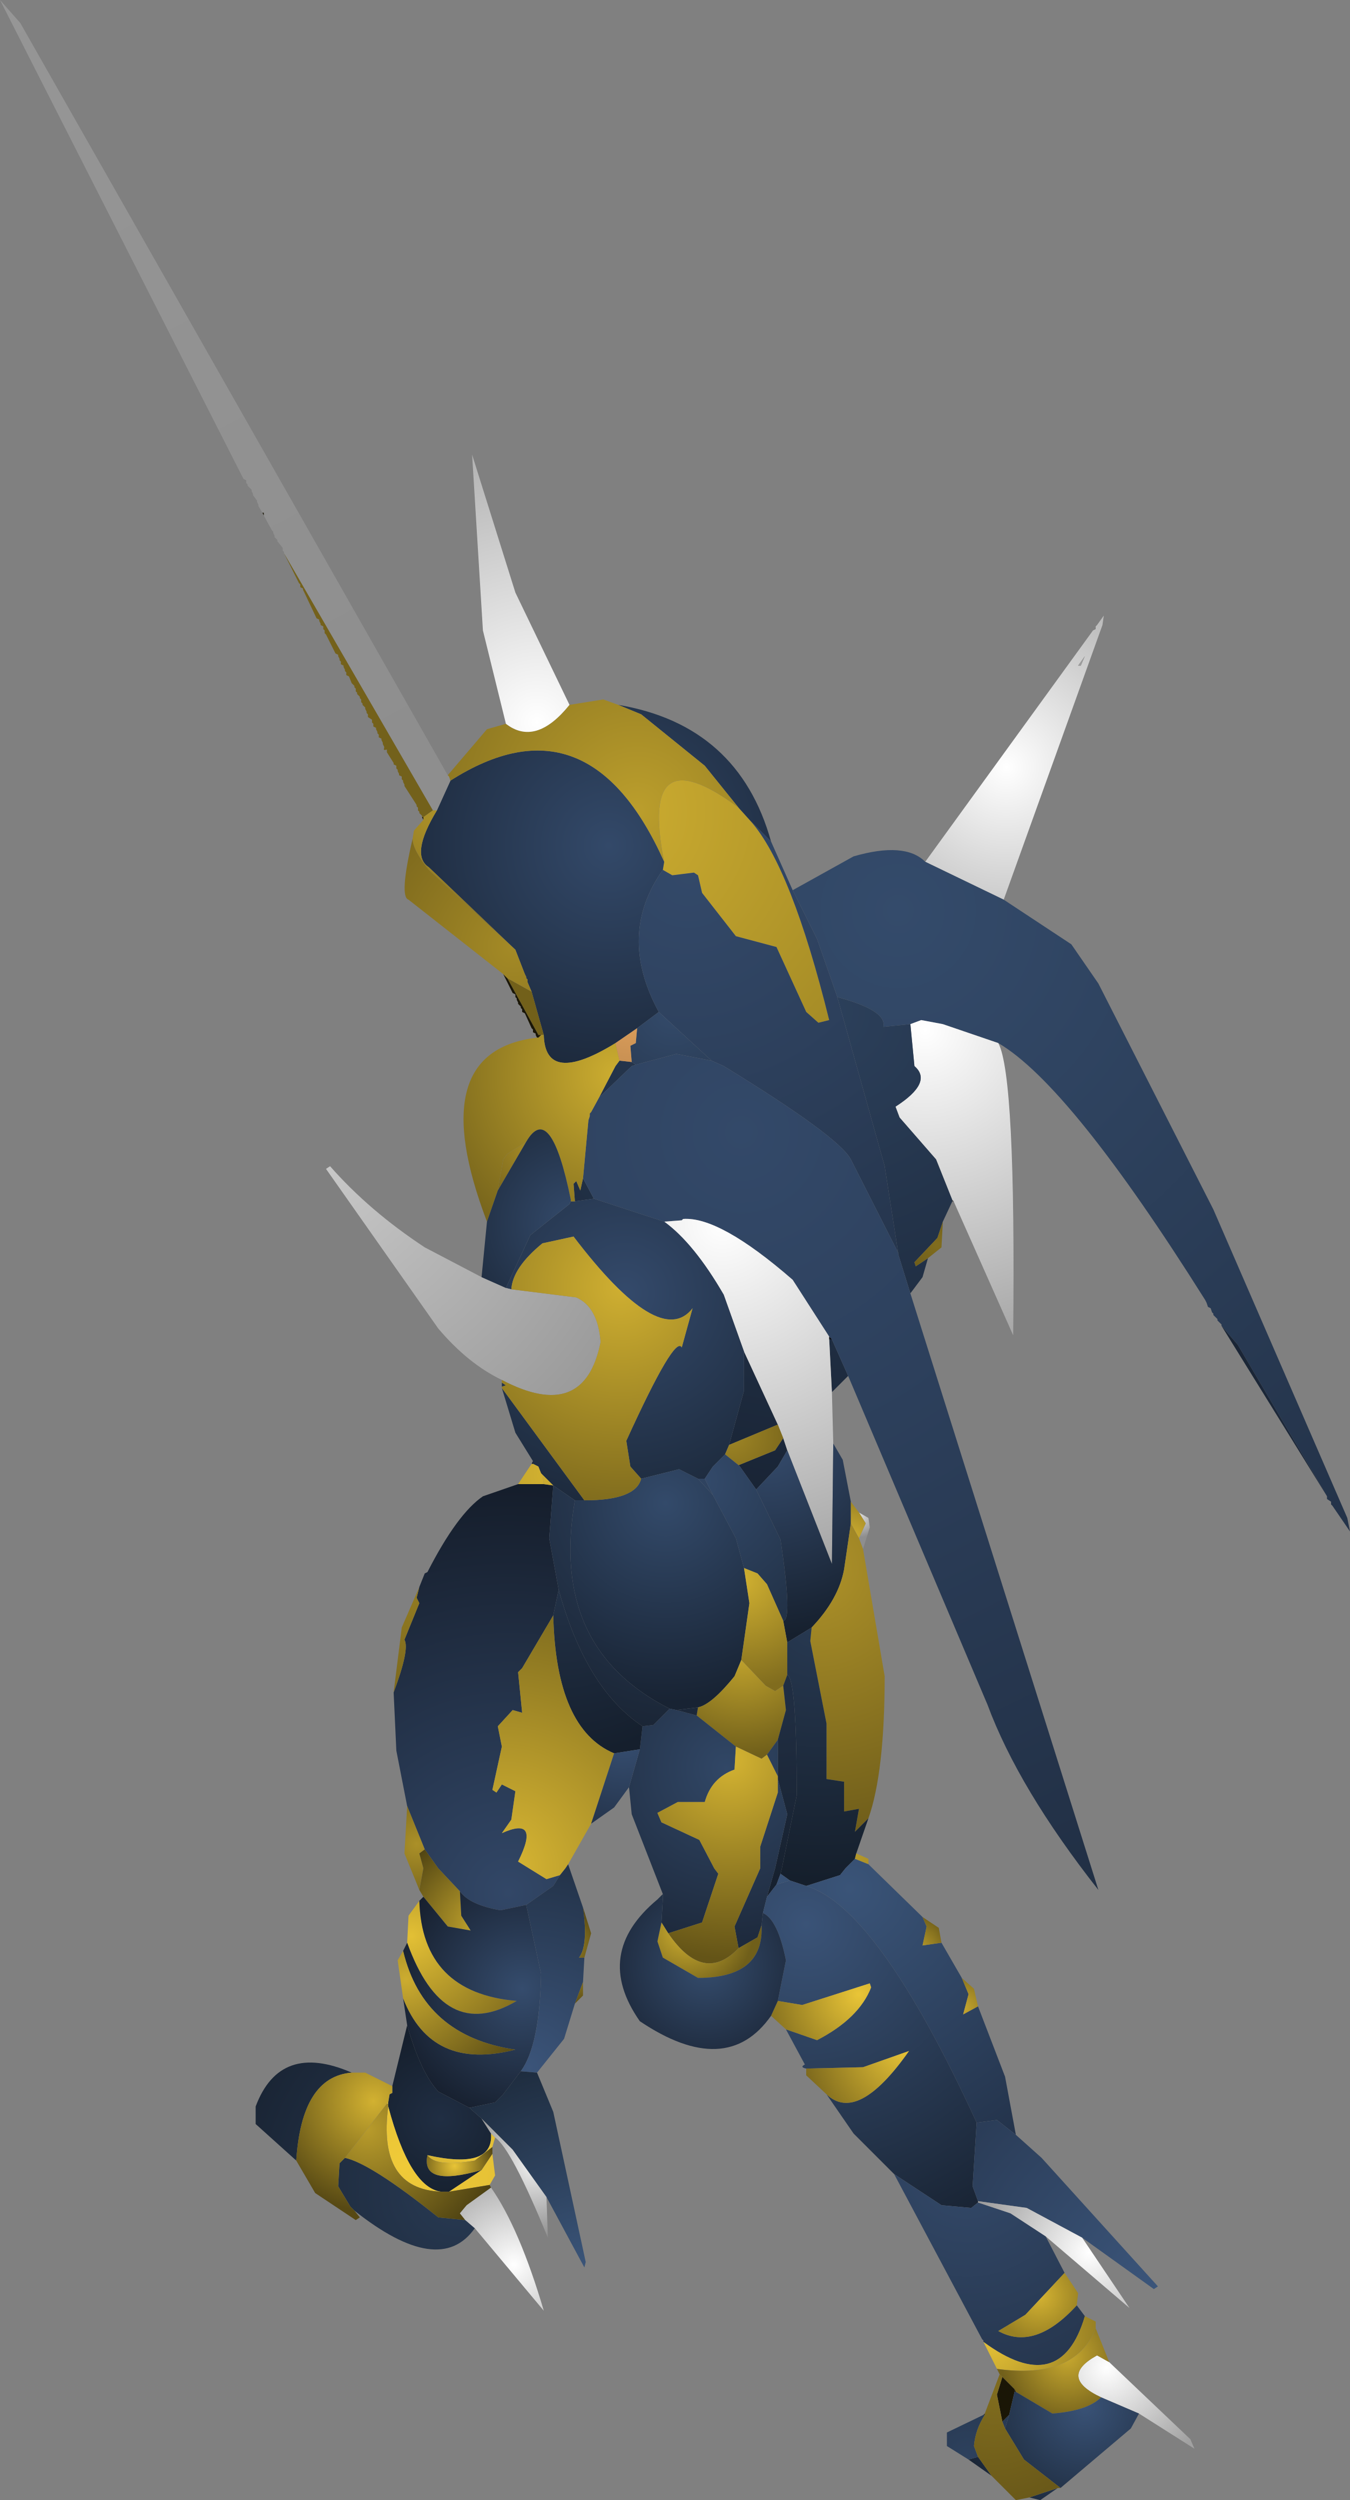 <?xml version="1.0" encoding="UTF-8" standalone="no"?>
<svg xmlns:ffdec="https://www.free-decompiler.com/flash" xmlns:xlink="http://www.w3.org/1999/xlink" ffdec:objectType="shape" height="92.4px" width="49.9px" xmlns="http://www.w3.org/2000/svg">
  <rect width="100%" height="100%" fill="#808080" stroke="none"/>
  <g transform="matrix(1.0, 0.0, 0.0, 1.0, 26.9, 80.35)">
    <path d="M0.4 -50.5 L0.85 -50.0 Q2.35 -48.3 3.75 -42.65 L3.35 -42.55 2.9 -42.95 1.8 -45.35 0.3 -45.75 -0.95 -47.35 -1.1 -48.0 -1.25 -48.1 -2.05 -48.0 -2.4 -48.2 -2.35 -48.5 Q-3.3 -53.25 0.4 -50.5" fill="url(#gradient0)" fill-rule="evenodd" stroke="none"/>
    <path d="M0.85 -50.0 L0.4 -50.5 -0.85 -52.05 -3.2 -53.95 -4.05 -54.3 Q0.4 -53.55 1.6 -49.25 L0.85 -50.0 M-2.35 -48.5 L-2.4 -48.2 Q-4.1 -45.8 -2.55 -42.95 L-3.35 -42.35 -4.15 -41.8 Q-6.75 -40.2 -6.8 -42.1 L-7.25 -43.7 -7.4 -44.05 -7.4 -44.15 -7.45 -44.2 -7.45 -44.25 -7.5 -44.35 -7.85 -45.25 -11.05 -48.3 Q-11.75 -48.75 -10.75 -50.4 L-10.25 -51.5 Q-5.15 -54.75 -2.35 -48.5" fill="url(#gradient1)" fill-rule="evenodd" stroke="none"/>
    <path d="M7.3 -48.5 L13.5 -57.05 13.6 -57.1 13.6 -57.2 13.65 -57.25 13.9 -57.6 13.85 -57.25 10.2 -47.1 7.3 -48.5 M12.95 -55.75 L13.05 -55.75 13.2 -56.1 12.95 -55.75" fill="url(#gradient2)" fill-rule="evenodd" stroke="none"/>
    <path d="M12.95 -55.75 L13.2 -56.1 13.05 -55.75 12.95 -55.75" fill="url(#gradient3)" fill-rule="evenodd" stroke="none"/>
    <path d="M7.3 -48.5 L10.2 -47.1 12.7 -45.45 13.7 -44.0 17.95 -35.65 22.9 -24.25 23.0 -23.75 22.35 -24.7 22.3 -24.75 22.3 -24.85 22.15 -24.95 22.15 -25.05 18.85 -30.65 18.25 -31.35 18.25 -31.4 18.1 -31.55 18.1 -31.6 17.95 -31.75 17.95 -31.8 17.9 -31.85 17.85 -32.0 17.75 -32.05 17.7 -32.2 17.65 -32.3 Q12.65 -40.25 10.0 -41.8 L7.95 -42.5 7.15 -42.65 6.75 -42.5 5.75 -42.4 Q5.9 -43.0 4.05 -43.5 L3.3 -45.65 2.4 -47.45 4.65 -48.7 Q6.55 -49.25 7.3 -48.5" fill="url(#gradient4)" fill-rule="evenodd" stroke="none"/>
    <path d="M-2.4 -48.2 L-2.05 -48.0 -1.25 -48.1 -1.1 -48.0 -0.95 -47.35 0.3 -45.75 1.8 -45.35 2.9 -42.95 3.35 -42.55 3.75 -42.65 Q2.35 -48.3 0.85 -50.0 L1.6 -49.25 2.4 -47.45 3.3 -45.65 4.05 -43.5 5.8 -37.25 6.3 -34.05 4.55 -37.5 Q4.1 -38.35 -0.15 -40.95 L-0.6 -41.15 -2.55 -42.95 Q-4.1 -45.8 -2.4 -48.2" fill="url(#gradient5)" fill-rule="evenodd" stroke="none"/>
    <path d="M10.0 -41.8 Q10.65 -40.6 10.55 -31.0 L8.35 -35.95 8.3 -36.0 7.7 -37.5 6.35 -39.05 6.2 -39.45 Q7.6 -40.35 6.9 -40.95 L6.75 -42.5 7.15 -42.65 7.95 -42.5 10.0 -41.8" fill="url(#gradient6)" fill-rule="evenodd" stroke="none"/>
    <path d="M8.3 -35.95 L7.95 -35.2 7.75 -34.6 6.9 -33.7 6.95 -33.55 7.4 -33.85 7.2 -33.15 6.75 -32.55 6.3 -34.0 6.3 -34.05 5.8 -37.25 4.05 -43.5 Q5.9 -43.0 5.75 -42.4 L6.75 -42.5 6.9 -40.95 Q7.6 -40.35 6.2 -39.45 L6.35 -39.05 7.7 -37.5 8.3 -36.0 8.3 -35.95 M4.45 -29.5 L3.85 -28.9 3.75 -30.85 3.85 -30.85 4.45 -29.5 M0.05 -26.95 L0.6 -28.95 0.6 -30.4 1.85 -27.7 0.05 -26.95 M-4.95 -36.05 L-5.65 -35.95 -5.7 -36.6 -5.6 -36.7 -5.45 -36.35 -5.35 -36.8 -4.95 -36.05 M-5.8 -35.95 L-5.85 -35.85 -5.8 -36.0 -5.8 -35.95 M2.05 -27.2 L2.2 -26.75 1.85 -26.15 1.05 -25.3 0.45 -26.15 0.4 -26.2 1.75 -26.75 2.05 -27.2 M-3.4 -41.0 L-3.55 -40.95 -4.75 -39.8 -4.15 -40.95 -4.0 -41.15 -3.55 -41.1 -3.4 -41.0" fill="url(#gradient7)" fill-rule="evenodd" stroke="none"/>
    <path d="M8.35 -35.95 L8.3 -35.95 8.3 -36.0 8.35 -35.95" fill="url(#gradient8)" fill-rule="evenodd" stroke="none"/>
    <path d="M7.95 -35.2 L7.9 -34.25 7.4 -33.85 6.95 -33.55 6.9 -33.7 7.75 -34.6 7.95 -35.2" fill="url(#gradient9)" fill-rule="evenodd" stroke="none"/>
    <path d="M6.75 -32.55 L13.7 -10.5 Q10.75 -14.25 9.6 -17.35 L4.45 -29.5 3.85 -30.85 3.75 -30.95 2.4 -33.05 Q-0.3 -35.4 -1.65 -35.3 L-1.7 -35.25 -2.35 -35.2 -4.95 -36.05 -5.35 -36.8 -5.15 -38.95 -5.1 -39.1 -5.1 -39.2 -5.05 -39.25 -4.75 -39.8 -3.55 -40.95 -3.4 -41.0 -1.9 -41.4 -0.6 -41.15 -0.15 -40.95 Q4.1 -38.35 4.55 -37.5 L6.3 -34.05 6.3 -34.0 6.75 -32.55" fill="url(#gradient10)" fill-rule="evenodd" stroke="none"/>
    <path d="M3.85 -28.9 L3.9 -27.0 3.85 -22.55 2.2 -26.75 2.05 -27.2 1.85 -27.7 0.6 -30.4 -0.15 -32.5 Q-1.25 -34.4 -2.35 -35.2 L-1.7 -35.25 -1.65 -35.3 Q-0.3 -35.4 2.4 -33.05 L3.75 -30.95 3.75 -30.85 3.85 -28.9" fill="url(#gradient11)" fill-rule="evenodd" stroke="none"/>
    <path d="M3.75 -30.95 L3.85 -30.85 3.75 -30.85 3.75 -30.95" fill="url(#gradient12)" fill-rule="evenodd" stroke="none"/>
    <path d="M-7.2 -26.35 L-7.85 -27.4 -8.35 -29.05 -5.3 -24.9 -5.65 -24.9 -6.45 -25.45 -6.85 -25.85 -6.9 -25.9 -7.0 -26.15 -7.2 -26.25 -7.2 -26.35 M-8.35 -29.1 L-8.35 -29.25 -8.2 -29.15 -8.35 -29.1 M0.6 -30.4 L0.6 -28.95 0.05 -26.95 -0.1 -26.6 -0.55 -26.15 -0.85 -25.7 -1.1 -25.7 -1.8 -26.05 -3.2 -25.7 -3.6 -26.15 -3.75 -27.1 Q-1.95 -31.05 -1.7 -30.55 L-1.3 -32.0 Q-2.5 -30.45 -5.7 -34.65 L-6.85 -34.4 Q-7.95 -33.5 -8.0 -32.7 L-8.2 -32.75 -7.3 -34.7 -5.85 -35.85 -5.8 -35.95 -5.65 -35.95 -4.95 -36.05 -2.35 -35.2 Q-1.25 -34.4 -0.15 -32.5 L0.6 -30.4" fill="url(#gradient13)" fill-rule="evenodd" stroke="none"/>
    <path d="M-0.1 -26.6 L0.05 -26.95 1.85 -27.7 2.05 -27.2 1.75 -26.75 0.4 -26.2 -0.1 -26.6" fill="url(#gradient14)" fill-rule="evenodd" stroke="none"/>
    <path d="M-0.85 -25.7 L-0.55 -26.15 -0.1 -26.6 0.4 -26.2 0.45 -26.15 1.05 -25.3 1.95 -23.45 Q2.4 -20.45 2.05 -20.45 L1.45 -21.8 1.1 -22.2 0.6 -22.4 0.3 -23.5 -0.55 -25.1 -0.85 -25.7" fill="url(#gradient15)" fill-rule="evenodd" stroke="none"/>
    <path d="M3.9 -27.0 L4.25 -26.4 4.55 -24.85 4.55 -24.05 4.3 -22.35 Q4.1 -21.25 3.1 -20.2 L2.2 -19.65 2.05 -20.45 Q2.4 -20.45 1.95 -23.45 L1.05 -25.3 1.85 -26.15 2.2 -26.75 3.85 -22.55 3.9 -27.0" fill="url(#gradient16)" fill-rule="evenodd" stroke="none"/>
    <path d="M22.15 -25.05 L18.25 -31.35 18.85 -30.65 22.15 -25.05" fill="url(#gradient17)" fill-rule="evenodd" stroke="none"/>
    <path d="M4.85 -24.45 L5.2 -24.25 5.25 -23.9 5.0 -23.1 4.85 -23.5 5.1 -24.05 4.85 -24.45" fill="url(#gradient18)" fill-rule="evenodd" stroke="none"/>
    <path d="M4.55 -24.85 L4.85 -24.45 5.1 -24.05 4.85 -23.5 4.55 -24.05 4.55 -24.85" fill="url(#gradient19)" fill-rule="evenodd" stroke="none"/>
    <path d="M5.0 -23.1 L5.8 -18.4 Q5.8 -14.85 5.2 -13.15 L4.7 -12.65 4.85 -13.5 4.3 -13.4 4.3 -14.5 3.65 -14.6 3.65 -16.65 3.05 -19.7 3.1 -20.2 Q4.1 -21.25 4.3 -22.35 L4.55 -24.05 4.85 -23.5 5.0 -23.1" fill="url(#gradient20)" fill-rule="evenodd" stroke="none"/>
    <path d="M-3.2 -25.7 L-1.8 -26.05 -1.1 -25.7 -0.55 -25.1 0.3 -23.5 0.6 -22.4 0.8 -21.1 0.5 -19.0 0.25 -18.4 Q-0.6 -17.35 -1.1 -17.25 L-1.9 -17.15 -2.15 -17.2 Q-6.6 -19.45 -5.65 -24.9 L-5.3 -24.9 Q-3.4 -24.9 -3.2 -25.7" fill="url(#gradient21)" fill-rule="evenodd" stroke="none"/>
    <path d="M2.05 -20.45 L2.2 -19.65 2.2 -18.45 2.05 -18.05 1.75 -17.85 1.4 -18.05 0.5 -19.0 0.8 -21.1 0.6 -22.4 1.1 -22.2 1.45 -21.8 2.05 -20.45" fill="url(#gradient22)" fill-rule="evenodd" stroke="none"/>
    <path d="M5.2 -13.15 L4.75 -11.85 4.7 -11.65 4.35 -11.3 4.15 -11.05 2.9 -10.65 2.3 -10.85 1.95 -11.1 2.0 -11.3 2.55 -14.0 Q2.55 -18.3 2.2 -18.45 L2.2 -19.65 3.1 -20.2 3.05 -19.7 3.65 -16.65 3.65 -14.6 4.3 -14.5 4.3 -13.4 4.85 -13.5 4.7 -12.65 5.2 -13.15" fill="url(#gradient23)" fill-rule="evenodd" stroke="none"/>
    <path d="M0.5 -19.0 L1.4 -18.05 1.75 -17.85 2.05 -18.05 2.15 -17.15 1.85 -16.05 1.45 -15.5 1.25 -15.35 0.3 -15.8 -1.15 -16.95 -1.1 -17.25 Q-0.6 -17.35 0.25 -18.4 L0.5 -19.0" fill="url(#gradient24)" fill-rule="evenodd" stroke="none"/>
    <path d="M2.05 -18.05 L2.2 -18.45 Q2.55 -18.3 2.55 -14.0 L2.0 -11.3 1.95 -11.1 1.8 -10.7 1.45 -10.25 1.75 -11.3 2.2 -13.3 1.85 -14.6 1.85 -14.7 1.85 -16.05 2.15 -17.15 2.05 -18.05" fill="url(#gradient25)" fill-rule="evenodd" stroke="none"/>
    <path d="M-2.4 -10.35 L-3.55 -13.3 -3.65 -14.3 -3.25 -15.7 -3.15 -16.55 -2.75 -16.6 -2.15 -17.2 -1.9 -17.15 -1.15 -16.95 0.3 -15.8 0.25 -14.95 Q-0.6 -14.65 -0.85 -13.75 L-1.85 -13.75 -2.6 -13.35 -2.45 -13.0 -1.05 -12.35 -0.5 -11.3 -0.35 -11.1 -0.95 -9.3 -2.2 -8.9 -2.45 -9.3 -2.4 -10.15 -2.4 -10.35 M1.85 -16.05 L1.85 -14.7 1.45 -15.5 1.85 -16.05 M1.85 -14.6 L2.2 -13.3 1.75 -11.3 1.45 -10.25 1.3 -9.65 1.25 -9.2 1.1 -8.75 0.4 -8.35 0.25 -9.15 1.2 -11.3 1.2 -12.1 1.85 -14.1 1.85 -14.6" fill="url(#gradient26)" fill-rule="evenodd" stroke="none"/>
    <path d="M1.85 -14.7 L1.85 -14.6 1.85 -14.1 1.2 -12.1 1.2 -11.3 0.25 -9.15 0.4 -8.35 Q-0.9 -7.0 -2.2 -8.9 L-0.95 -9.3 -0.35 -11.1 -0.5 -11.3 -1.05 -12.35 -2.45 -13.0 -2.6 -13.35 -1.85 -13.75 -0.85 -13.75 Q-0.6 -14.65 0.25 -14.95 L0.3 -15.8 1.25 -15.35 1.45 -15.5 1.85 -14.7" fill="url(#gradient27)" fill-rule="evenodd" stroke="none"/>
    <path d="M4.75 -11.85 L5.2 -11.65 5.2 -11.45 4.7 -11.65 4.75 -11.85" fill="url(#gradient28)" fill-rule="evenodd" stroke="none"/>
    <path d="M5.2 -11.45 L7.2 -9.5 7.35 -9.15 7.2 -8.45 7.9 -8.55 8.65 -7.25 8.9 -6.65 8.7 -5.9 9.25 -6.2 10.25 -3.6 10.65 -1.45 9.95 -2.0 9.2 -1.9 Q5.55 -9.85 2.9 -10.65 L4.15 -11.05 4.35 -11.3 4.7 -11.65 5.2 -11.45" fill="url(#gradient29)" fill-rule="evenodd" stroke="none"/>
    <path d="M6.15 0.0 L4.65 -1.5 3.65 -2.95 Q4.8 -1.85 6.7 -4.55 L5.0 -3.95 2.9 -3.9 Q2.65 -3.95 2.85 -4.05 L2.15 -5.35 3.3 -4.95 Q4.85 -5.75 5.3 -6.9 L5.25 -7.05 2.75 -6.25 1.85 -6.4 2.15 -7.9 Q1.85 -9.4 1.3 -9.65 L1.45 -10.25 1.8 -10.7 2.3 -10.85 2.9 -10.65 Q5.55 -9.85 9.2 -1.9 L9.05 0.45 9.25 1.0 9.25 1.05 9.0 1.25 7.9 1.15 6.15 0.0" fill="url(#gradient30)" fill-rule="evenodd" stroke="none"/>
    <path d="M2.15 -5.35 L1.6 -5.85 1.85 -6.4 2.75 -6.25 5.25 -7.05 5.3 -6.9 Q4.85 -5.75 3.3 -4.95 L2.15 -5.35" fill="url(#gradient31)" fill-rule="evenodd" stroke="none"/>
    <path d="M7.2 -9.5 L7.8 -9.1 7.9 -8.55 7.2 -8.45 7.35 -9.15 7.2 -9.5" fill="url(#gradient32)" fill-rule="evenodd" stroke="none"/>
    <path d="M8.65 -7.25 L9.1 -6.85 9.25 -6.2 8.7 -5.9 8.9 -6.65 8.65 -7.25" fill="url(#gradient33)" fill-rule="evenodd" stroke="none"/>
    <path d="M1.8 -10.7 L1.95 -11.1 2.3 -10.85 1.8 -10.7" fill="url(#gradient34)" fill-rule="evenodd" stroke="none"/>
    <path d="M0.4 -8.35 L1.1 -8.75 1.25 -9.2 Q1.35 -7.25 -1.1 -7.25 L-2.4 -8.0 -2.6 -8.6 -2.45 -9.3 -2.2 -8.9 Q-0.9 -7.0 0.4 -8.35" fill="url(#gradient35)" fill-rule="evenodd" stroke="none"/>
    <path d="M1.6 -5.85 Q-0.05 -3.5 -3.25 -5.65 -5.0 -8.15 -2.6 -10.15 L-2.4 -10.15 -2.45 -9.3 -2.6 -8.6 -2.4 -8.0 -1.1 -7.25 Q1.35 -7.25 1.25 -9.2 L1.3 -9.65 Q1.85 -9.4 2.15 -7.9 L1.85 -6.4 1.6 -5.85" fill="url(#gradient36)" fill-rule="evenodd" stroke="none"/>
    <path d="M3.65 -2.95 L2.9 -3.65 2.9 -3.9 5.0 -3.95 6.7 -4.55 Q4.8 -1.85 3.65 -2.95" fill="url(#gradient37)" fill-rule="evenodd" stroke="none"/>
    <path d="M10.65 -1.45 L11.6 -0.6 15.9 4.15 15.75 4.25 13.1 2.35 11.05 1.25 9.25 1.0 9.05 0.45 9.2 -1.9 9.95 -2.0 10.65 -1.45" fill="url(#gradient38)" fill-rule="evenodd" stroke="none"/>
    <path d="M-16.4 -59.9 L-16.4 -59.95 -16.45 -60.0 -16.45 -60.1 -16.65 -60.35 -16.65 -60.4 -16.75 -60.5 -16.75 -60.55 -16.8 -60.65 -16.8 -60.7 -16.85 -60.75 -17.15 -61.3 -17.15 -61.4 -17.2 -61.4 -17.35 -61.65 -17.35 -61.7 -17.4 -61.8 -17.4 -61.85 -17.55 -62.05 -17.55 -62.1 -17.6 -62.2 -17.6 -62.25 -17.75 -62.4 -17.75 -62.45 -17.8 -62.5 -17.8 -62.6 -17.9 -62.65 -26.9 -80.35 -26.15 -79.5 -10.35 -51.7 -10.3 -51.65 -10.25 -51.5 -10.75 -50.4 -10.9 -50.4 -16.4 -59.9" fill="url(#gradient39)" fill-rule="evenodd" stroke="none"/>
    <path d="M-11.3 -50.15 L-11.3 -50.2 -11.4 -50.3 -11.4 -50.35 -11.45 -50.4 -11.45 -50.5 -11.5 -50.55 -11.5 -50.6 -11.95 -51.3 -11.95 -51.35 -12.0 -51.45 -12.0 -51.5 -12.05 -51.55 -12.05 -51.65 -12.15 -51.7 -12.15 -51.75 -12.2 -51.85 -12.2 -51.9 -12.25 -51.95 -12.25 -52.05 -12.35 -52.1 -12.35 -52.15 -12.6 -52.55 -12.6 -52.65 Q-12.75 -52.6 -12.7 -52.7 L-12.7 -52.75 -12.75 -52.85 -12.75 -52.9 -12.8 -53.0 -12.8 -53.05 -12.9 -53.1 -12.9 -53.2 -12.95 -53.25 -12.95 -53.3 -13.0 -53.4 -13.0 -53.45 -13.1 -53.5 -13.1 -53.6 -13.15 -53.65 -13.15 -53.75 -13.3 -53.85 -13.3 -53.95 -13.35 -54.0 -13.35 -54.05 -13.4 -54.15 -13.4 -54.2 -13.5 -54.3 -13.5 -54.35 -13.55 -54.4 -13.55 -54.5 -13.6 -54.55 -13.6 -54.6 -13.7 -54.7 -13.7 -54.75 -13.75 -54.8 -13.75 -54.9 -13.8 -54.95 -13.8 -55.0 -13.9 -55.1 -14.0 -55.35 -14.1 -55.4 -14.1 -55.5 -14.15 -55.55 -14.15 -55.6 -14.2 -55.7 -14.2 -55.75 -14.3 -55.8 -14.3 -55.9 -14.35 -55.95 -14.35 -56.0 -14.4 -56.1 -14.4 -56.15 -14.5 -56.2 -14.85 -56.9 -14.9 -56.95 -14.9 -57.05 -14.95 -57.1 -14.95 -57.2 -15.05 -57.25 -15.05 -57.3 -15.1 -57.4 -15.1 -57.45 -15.2 -57.5 -15.65 -58.45 -15.7 -58.55 -15.7 -58.6 -15.8 -58.65 -15.8 -58.75 -15.85 -58.8 -16.4 -59.9 -10.9 -50.4 -11.25 -50.15 -11.3 -50.15 M-7.25 -43.7 L-6.8 -42.1 -6.9 -42.1 -7.0 -42.1 -8.15 -44.2 -7.25 -43.7" fill="url(#gradient40)" fill-rule="evenodd" stroke="none"/>
    <path d="M-7.05 -42.0 L-7.1 -42.1 -7.1 -42.15 -7.2 -42.2 -7.2 -42.3 -7.25 -42.35 -7.5 -42.9 -7.6 -42.95 -7.6 -43.05 -7.65 -43.1 -7.65 -43.15 -7.75 -43.25 -7.75 -43.3 -7.8 -43.4 -7.8 -43.45 -7.85 -43.5 -7.85 -43.6 -7.95 -43.65 -8.3 -44.35 -8.15 -44.2 -7.0 -42.1 -7.0 -42.0 -7.05 -42.0 M-11.25 -50.05 L-11.3 -50.15 -11.25 -50.15 -11.25 -50.05 M-17.15 -61.3 L-17.2 -61.4 -17.15 -61.4 -17.15 -61.3" fill="url(#gradient41)" fill-rule="evenodd" stroke="none"/>
    <path d="M0.4 -50.5 Q-3.3 -53.25 -2.35 -48.5 -5.15 -54.75 -10.25 -51.5 L-10.3 -51.65 -10.35 -51.7 -8.9 -53.4 -8.2 -53.6 Q-7.1 -52.75 -5.85 -54.3 L-4.6 -54.5 -4.05 -54.3 -3.2 -53.95 -0.85 -52.05 0.4 -50.5" fill="url(#gradient42)" fill-rule="evenodd" stroke="none"/>
    <path d="M-11.65 -49.35 L-11.6 -49.65 -11.25 -50.05 -11.25 -50.15 -10.9 -50.4 -10.75 -50.4 Q-11.75 -48.75 -11.05 -48.3 L-7.85 -45.25 -11.05 -48.2 Q-11.65 -48.95 -11.65 -49.35" fill="url(#gradient43)" fill-rule="evenodd" stroke="none"/>
    <path d="M-8.2 -53.6 L-9.05 -57.05 -9.45 -63.55 -7.85 -58.45 -5.85 -54.3 Q-7.1 -52.75 -8.2 -53.6" fill="url(#gradient44)" fill-rule="evenodd" stroke="none"/>
    <path d="M-8.3 -44.35 L-11.8 -47.1 Q-12.15 -47.2 -11.65 -49.35 -11.65 -48.95 -11.05 -48.2 L-7.85 -45.25 -7.5 -44.35 -7.45 -44.25 -7.45 -44.2 -7.4 -44.15 -7.4 -44.05 -7.25 -43.7 -8.15 -44.2 -8.3 -44.35" fill="url(#gradient45)" fill-rule="evenodd" stroke="none"/>
    <path d="M-8.9 -35.2 Q-11.3 -41.5 -7.05 -42.0 L-7.0 -42.0 -6.9 -42.1 -6.8 -42.1 Q-6.75 -40.2 -4.15 -41.8 L-4.0 -41.15 -4.15 -40.95 -4.75 -39.8 -5.05 -39.25 -5.1 -39.2 -5.1 -39.1 -5.15 -38.95 -5.35 -36.8 -5.45 -36.35 -5.6 -36.7 -5.7 -36.6 -5.65 -35.95 -5.8 -35.95 -5.8 -36.0 Q-6.55 -39.7 -7.45 -38.15 L-8.15 -37.7 -8.3 -37.5 -8.5 -36.35 -8.9 -35.2" fill="url(#gradient46)" fill-rule="evenodd" stroke="none"/>
    <path d="M-7.0 -42.0 L-7.0 -42.1 -6.9 -42.1 -7.0 -42.0" fill="url(#gradient47)" fill-rule="evenodd" stroke="none"/>
    <path d="M-8.5 -36.35 L-8.3 -37.5 -8.15 -37.7 -7.45 -38.15 -8.5 -36.35" fill="url(#gradient48)" fill-rule="evenodd" stroke="none"/>
    <path d="M-0.6 -41.15 L-1.9 -41.4 -3.4 -41.0 -3.55 -41.1 -3.6 -41.7 -3.4 -41.8 -3.35 -42.35 -2.55 -42.95 -0.6 -41.15" fill="url(#gradient49)" fill-rule="evenodd" stroke="none"/>
    <path d="M-4.15 -41.8 L-3.35 -42.35 -3.4 -41.8 -3.6 -41.7 -3.55 -41.1 -4.0 -41.15 -4.15 -41.8" fill="url(#gradient50)" fill-rule="evenodd" stroke="none"/>
    <path d="M-8.35 -29.35 Q-9.6 -29.95 -10.7 -31.25 L-14.85 -37.15 -14.7 -37.25 Q-13.25 -35.6 -11.2 -34.25 L-9.1 -33.15 -8.2 -32.75 -8.0 -32.7 -5.6 -32.4 Q-4.8 -32.05 -4.7 -30.75 -5.3 -27.75 -8.35 -29.35" fill="url(#gradient51)" fill-rule="evenodd" stroke="none"/>
    <path d="M-9.1 -33.15 L-8.9 -35.2 -8.5 -36.35 -7.45 -38.15 Q-6.55 -39.7 -5.8 -36.0 L-5.85 -35.85 -7.3 -34.7 -8.2 -32.75 -9.1 -33.15" fill="url(#gradient52)" fill-rule="evenodd" stroke="none"/>
    <path d="M-8.35 -29.05 L-8.35 -29.1 -8.2 -29.15 -8.35 -29.25 -8.35 -29.35 Q-5.3 -27.75 -4.7 -30.75 -4.8 -32.05 -5.6 -32.4 L-8.0 -32.7 Q-7.95 -33.5 -6.85 -34.4 L-5.7 -34.65 Q-2.5 -30.45 -1.3 -32.0 L-1.7 -30.55 Q-1.95 -31.05 -3.75 -27.1 L-3.6 -26.15 -3.2 -25.7 Q-3.4 -24.9 -5.3 -24.9 L-8.35 -29.05" fill="url(#gradient53)" fill-rule="evenodd" stroke="none"/>
    <path d="M-11.85 -13.6 L-12.25 -15.65 -12.35 -17.8 Q-11.75 -19.4 -11.95 -19.75 L-11.4 -21.1 -11.5 -21.3 -11.4 -21.7 -11.2 -22.2 -11.1 -22.25 Q-10.0 -24.4 -9.05 -25.05 L-7.75 -25.5 -6.8 -25.5 -6.45 -25.45 -6.6 -23.5 -6.25 -21.6 -6.45 -20.65 -7.6 -18.7 -7.75 -18.55 -7.6 -17.05 -7.95 -17.15 -8.5 -16.55 -8.35 -15.8 -8.7 -14.2 -8.55 -14.1 -8.35 -14.4 -7.85 -14.15 -8.0 -13.1 -8.35 -12.6 Q-6.9 -13.25 -7.75 -11.55 L-6.7 -10.9 -6.2 -11.05 -6.45 -10.65 -7.45 -9.95 -8.4 -9.75 Q-9.55 -9.95 -9.9 -10.45 L-10.7 -11.3 -11.2 -12.0 -11.85 -13.6" fill="url(#gradient54)" fill-rule="evenodd" stroke="none"/>
    <path d="M-7.75 -25.5 L-7.25 -26.25 -7.2 -26.25 -7.0 -26.15 -6.9 -25.9 -6.85 -25.85 -6.8 -25.5 -7.75 -25.5" fill="url(#gradient55)" fill-rule="evenodd" stroke="none"/>
    <path d="M-6.8 -25.5 L-6.85 -25.85 -6.45 -25.45 -6.8 -25.5" fill="url(#gradient56)" fill-rule="evenodd" stroke="none"/>
    <path d="M-7.25 -26.25 L-7.2 -26.35 -7.2 -26.25 -7.25 -26.25" fill="url(#gradient57)" fill-rule="evenodd" stroke="none"/>
    <path d="M-1.1 -25.7 L-0.85 -25.7 -0.55 -25.1 -1.1 -25.7 M-1.15 -16.95 L-1.9 -17.15 -1.1 -17.25 -1.15 -16.95 M-2.15 -17.2 L-2.75 -16.6 -3.15 -16.55 Q-5.25 -17.95 -6.25 -21.6 L-6.6 -23.5 -6.45 -25.45 -5.65 -24.9 Q-6.6 -19.45 -2.15 -17.2" fill="url(#gradient58)" fill-rule="evenodd" stroke="none"/>
    <path d="M-3.15 -16.55 L-3.25 -15.7 -4.2 -15.55 Q-6.35 -16.45 -6.45 -20.65 L-6.25 -21.6 Q-5.25 -17.95 -3.15 -16.55" fill="url(#gradient59)" fill-rule="evenodd" stroke="none"/>
    <path d="M-5.05 -12.95 L-5.9 -11.45 -6.0 -11.3 -6.2 -11.05 -6.7 -10.9 -7.75 -11.55 Q-6.9 -13.25 -8.35 -12.6 L-8.0 -13.1 -7.85 -14.15 -8.35 -14.4 -8.55 -14.1 -8.7 -14.2 -8.35 -15.8 -8.5 -16.55 -7.95 -17.15 -7.6 -17.05 -7.75 -18.55 -7.6 -18.7 -6.45 -20.65 Q-6.35 -16.45 -4.2 -15.55 L-5.05 -12.95" fill="url(#gradient60)" fill-rule="evenodd" stroke="none"/>
    <path d="M-3.65 -14.3 L-4.2 -13.55 -5.05 -12.95 -4.2 -15.55 -3.25 -15.7 -3.65 -14.3" fill="url(#gradient61)" fill-rule="evenodd" stroke="none"/>
    <path d="M-12.35 -17.8 L-12.05 -20.2 -11.4 -21.7 -11.5 -21.3 -11.4 -21.1 -11.95 -19.75 Q-11.75 -19.4 -12.35 -17.8" fill="url(#gradient62)" fill-rule="evenodd" stroke="none"/>
    <path d="M-11.4 -10.5 L-11.95 -11.85 -11.85 -13.6 -11.2 -12.0 -11.4 -11.85 -11.25 -11.3 -11.4 -10.5" fill="url(#gradient63)" fill-rule="evenodd" stroke="none"/>
    <path d="M-11.25 -10.25 L-11.4 -10.5 -11.25 -11.3 -11.4 -11.85 -11.2 -12.0 -10.7 -11.3 -9.9 -10.45 -9.85 -9.55 -9.5 -9.0 -10.35 -9.15 -11.25 -10.25" fill="url(#gradient64)" fill-rule="evenodd" stroke="none"/>
    <path d="M-11.85 -8.55 L-11.8 -9.55 -11.4 -10.1 Q-11.3 -6.7 -7.8 -6.4 -10.5 -4.8 -11.85 -8.55" fill="url(#gradient65)" fill-rule="evenodd" stroke="none"/>
    <path d="M-11.85 -5.5 L-12.0 -6.5 Q-10.95 -3.8 -7.85 -4.6 -11.25 -5.1 -12.0 -8.25 L-11.85 -8.55 Q-10.5 -4.8 -7.8 -6.4 -11.3 -6.7 -11.4 -10.1 L-11.25 -10.25 -10.35 -9.15 -9.5 -9.0 -9.85 -9.55 -9.9 -10.45 Q-9.55 -9.95 -8.4 -9.75 L-7.45 -9.95 -6.9 -7.4 Q-6.95 -4.75 -7.65 -3.8 L-8.3 -2.95 -8.6 -2.65 -9.55 -2.45 -10.7 -3.05 Q-11.35 -3.75 -11.85 -5.5" fill="url(#gradient66)" fill-rule="evenodd" stroke="none"/>
    <path d="M-12.0 -6.5 L-12.2 -7.9 -12.0 -8.25 Q-11.25 -5.1 -7.85 -4.6 -10.95 -3.8 -12.0 -6.5" fill="url(#gradient67)" fill-rule="evenodd" stroke="none"/>
    <path d="M-9.35 2.0 Q-10.65 3.85 -13.8 1.35 L-13.95 1.2 -14.4 0.45 -14.35 -0.4 -14.15 -0.6 Q-13.2 -0.4 -10.7 1.6 L-9.7 1.7 -9.35 2.0 M-15.95 -0.5 L-17.45 -1.85 -17.45 -2.5 Q-16.55 -4.9 -13.9 -3.75 -15.75 -3.6 -15.95 -0.5" fill="url(#gradient68)" fill-rule="evenodd" stroke="none"/>
    <path d="M-12.4 -3.25 L-11.85 -5.5 Q-11.35 -3.75 -10.7 -3.05 L-9.55 -2.45 -9.1 -2.05 -8.75 -1.5 Q-8.65 -0.15 -11.1 -0.7 -11.35 0.5 -9.1 -0.15 L-10.3 0.65 -10.6 0.65 Q-11.75 0.5 -12.55 -2.5 L-12.55 -2.6 -12.55 -2.65 -12.5 -2.95 -12.4 -3.0 -12.4 -3.25" fill="url(#gradient69)" fill-rule="evenodd" stroke="none"/>
    <path d="M-13.8 1.35 L-13.6 1.6 -13.75 1.7 -15.25 0.7 -15.95 -0.5 Q-15.75 -3.6 -13.9 -3.75 L-13.4 -3.75 -12.4 -3.25 -12.4 -3.0 -12.5 -2.95 -12.55 -2.65 -12.6 -2.6 -14.15 -0.6 -14.35 -0.4 -14.4 0.45 -13.95 1.2 -13.8 1.35" fill="url(#gradient70)" fill-rule="evenodd" stroke="none"/>
    <path d="M-8.7 -0.75 L-8.6 0.05 -8.8 0.4 -10.3 0.65 -9.1 -0.15 -8.7 -0.75 M-12.55 -2.6 L-12.6 -2.6 -12.55 -2.65 -12.55 -2.6 M-10.6 0.65 Q-12.95 0.55 -12.55 -2.5 -11.75 0.5 -10.6 0.65" fill="url(#gradient71)" fill-rule="evenodd" stroke="none"/>
    <path d="M-8.8 0.4 L-8.75 0.5 -9.65 1.15 -9.9 1.45 -9.7 1.7 -10.7 1.6 Q-13.2 -0.4 -14.15 -0.6 L-12.6 -2.6 -12.55 -2.6 -12.55 -2.5 Q-12.95 0.55 -10.6 0.65 L-10.3 0.65 -8.8 0.4" fill="url(#gradient72)" fill-rule="evenodd" stroke="none"/>
    <path d="M-2.6 -10.15 L-2.4 -10.35 -2.4 -10.15 -2.6 -10.15" fill="url(#gradient73)" fill-rule="evenodd" stroke="none"/>
    <path d="M-5.9 -11.45 L-5.35 -9.85 Q-5.15 -8.45 -5.5 -8.0 L-5.3 -8.0 -5.35 -7.1 -5.65 -6.3 -6.05 -5.0 -7.05 -3.75 -7.65 -3.8 Q-6.95 -4.75 -6.9 -7.4 L-7.45 -9.95 -6.45 -10.65 -6.2 -11.05 -6.0 -11.3 -5.9 -11.45" fill="url(#gradient74)" fill-rule="evenodd" stroke="none"/>
    <path d="M-5.35 -9.85 L-5.05 -8.9 -5.3 -8.0 -5.5 -8.0 Q-5.15 -8.45 -5.35 -9.85" fill="url(#gradient75)" fill-rule="evenodd" stroke="none"/>
    <path d="M-5.35 -7.1 L-5.35 -6.6 -5.65 -6.3 -5.35 -7.1" fill="url(#gradient76)" fill-rule="evenodd" stroke="none"/>
    <path d="M-7.05 -3.75 L-6.45 -2.3 -5.25 3.25 -5.3 3.45 -6.7 0.85 -7.95 -0.9 -9.1 -2.05 -9.55 -2.45 -8.6 -2.65 -8.3 -2.95 -7.65 -3.8 -7.05 -3.75" fill="url(#gradient77)" fill-rule="evenodd" stroke="none"/>
    <path d="M-8.6 -1.35 L-8.7 -1.0 -9.35 -0.5 Q-10.8 -0.25 -11.1 -0.7 -8.65 -0.15 -8.75 -1.5 L-8.6 -1.35" fill="url(#gradient78)" fill-rule="evenodd" stroke="none"/>
    <path d="M-8.7 -1.0 L-8.7 -0.75 -9.1 -0.15 Q-11.35 0.5 -11.1 -0.7 -10.8 -0.25 -9.35 -0.5 L-8.7 -1.0" fill="url(#gradient79)" fill-rule="evenodd" stroke="none"/>
    <path d="M-6.7 0.85 L-6.65 2.35 Q-8.0 -0.95 -8.6 -1.35 L-8.75 -1.5 -9.1 -2.05 -7.95 -0.9 -6.7 0.85" fill="url(#gradient80)" fill-rule="evenodd" stroke="none"/>
    <path d="M-8.75 0.5 Q-7.7 2.0 -6.8 5.05 L-9.35 2.0 -9.7 1.7 -9.9 1.45 -9.65 1.15 -8.75 0.5" fill="url(#gradient81)" fill-rule="evenodd" stroke="none"/>
    <path d="M11.75 2.3 L12.45 3.65 11.0 5.2 10.0 5.8 Q11.35 6.55 12.9 4.85 L13.2 5.25 Q12.3 8.3 9.45 6.2 L9.45 6.15 9.4 6.1 6.15 0.0 7.9 1.15 9.0 1.25 9.25 1.05 10.45 1.45 11.75 2.3" fill="url(#gradient82)" fill-rule="evenodd" stroke="none"/>
    <path d="M13.1 2.35 L14.85 4.95 11.75 2.3 10.45 1.45 9.25 1.05 9.25 1.0 11.05 1.25 13.1 2.35" fill="url(#gradient83)" fill-rule="evenodd" stroke="none"/>
    <path d="M12.45 3.65 L12.95 4.4 12.9 4.85 Q11.35 6.55 10.0 5.8 L11.0 5.2 12.45 3.65" fill="url(#gradient84)" fill-rule="evenodd" stroke="none"/>
    <path d="M13.2 5.25 L13.6 5.45 13.6 5.7 Q12.85 7.6 9.95 7.2 L9.45 6.2 Q12.3 8.3 13.2 5.25" fill="url(#gradient85)" fill-rule="evenodd" stroke="none"/>
    <path d="M14.1 6.95 L17.1 9.8 17.25 10.15 15.2 8.85 13.8 8.25 Q12.2 7.5 13.65 6.7 L14.1 6.95" fill="url(#gradient86)" fill-rule="evenodd" stroke="none"/>
    <path d="M13.6 5.7 L14.1 6.95 13.65 6.7 Q12.2 7.5 13.8 8.25 13.3 8.75 12.0 8.85 L10.65 8.05 10.6 7.95 10.15 7.5 10.05 7.4 9.95 7.2 Q12.85 7.6 13.6 5.7" fill="url(#gradient87)" fill-rule="evenodd" stroke="none"/>
    <path d="M10.65 8.05 L10.6 8.05 10.6 7.95 10.65 8.05" fill="url(#gradient88)" fill-rule="evenodd" stroke="none"/>
    <path d="M9.45 8.9 L9.5 8.85 9.5 8.9 9.45 8.9 M10.6 8.05 L10.4 8.9 10.15 9.15 9.95 8.15 10.15 7.5 10.6 7.95 10.6 8.05" fill="url(#gradient89)" fill-rule="evenodd" stroke="none"/>
    <path d="M15.2 8.85 L14.9 9.4 12.3 11.6 10.95 10.55 10.25 9.4 10.4 8.9 10.6 8.05 10.65 8.05 12.0 8.85 Q13.3 8.75 13.8 8.25 L15.2 8.85 M12.2 11.6 L11.55 12.05 11.15 11.95 12.2 11.6 M9.75 11.15 L8.9 10.55 9.25 10.45 9.75 11.15" fill="url(#gradient90)" fill-rule="evenodd" stroke="none"/>
    <path d="M8.9 10.55 L8.1 10.05 8.1 9.55 9.45 8.9 9.5 8.9 Q9.15 9.45 9.1 10.05 L9.25 10.45 8.9 10.55 M10.4 8.9 L10.25 9.4 10.15 9.15 10.4 8.9" fill="url(#gradient91)" fill-rule="evenodd" stroke="none"/>
    <path d="M12.3 11.6 L12.2 11.6 11.15 11.95 10.65 12.05 9.75 11.15 9.25 10.45 9.1 10.05 Q9.15 9.45 9.5 8.9 L9.5 8.85 10.05 7.4 10.15 7.5 9.95 8.15 10.15 9.15 10.25 9.4 10.95 10.55 12.3 11.6" fill="url(#gradient92)" fill-rule="evenodd" stroke="none"/>
  </g>
  <defs>
    <radialGradient cx="0" cy="0" gradientTransform="matrix(0.017, 0.0, 0.0, 0.017, -4.4, -50.35)" gradientUnits="userSpaceOnUse" id="gradient0" r="819.2" spreadMethod="pad">
      <stop offset="0.0" stop-color="#cdad30"/>
      <stop offset="1.0" stop-color="#9c8424"/>
    </radialGradient>
    <radialGradient cx="0" cy="0" gradientTransform="matrix(0.01, 0.0, 0.0, 0.01, -4.4, -49.1)" gradientUnits="userSpaceOnUse" id="gradient1" r="819.2" spreadMethod="pad">
      <stop offset="0.0" stop-color="#334969"/>
      <stop offset="1.0" stop-color="#1d2a3d"/>
    </radialGradient>
    <radialGradient cx="0" cy="0" gradientTransform="matrix(0.008, 0.0, 0.0, 0.008, 10.3, -52.0)" gradientUnits="userSpaceOnUse" id="gradient2" r="819.2" spreadMethod="pad">
      <stop offset="0.0" stop-color="#ffffff"/>
      <stop offset="1.0" stop-color="#bbbbbb"/>
    </radialGradient>
    <radialGradient cx="0" cy="0" gradientTransform="matrix(0.003, 0.0, 0.0, 0.003, 12.9, -55.65)" gradientUnits="userSpaceOnUse" id="gradient3" r="819.2" spreadMethod="pad">
      <stop offset="0.0" stop-color="#9d9d9d"/>
      <stop offset="1.0" stop-color="#959595"/>
    </radialGradient>
    <radialGradient cx="0" cy="0" gradientTransform="matrix(0.035, 0.0, 0.0, 0.035, 6.3, -46.7)" gradientUnits="userSpaceOnUse" id="gradient4" r="819.2" spreadMethod="pad">
      <stop offset="0.0" stop-color="#344b6b"/>
      <stop offset="1.0" stop-color="#233248"/>
    </radialGradient>
    <radialGradient cx="0" cy="0" gradientTransform="matrix(0.022, 0.0, 0.0, 0.022, -1.45, -48.1)" gradientUnits="userSpaceOnUse" id="gradient5" r="819.2" spreadMethod="pad">
      <stop offset="0.0" stop-color="#334969"/>
      <stop offset="1.0" stop-color="#24334a"/>
    </radialGradient>
    <radialGradient cx="0" cy="0" gradientTransform="matrix(0.014, 0.0, 0.0, 0.014, 7.3, -42.3)" gradientUnits="userSpaceOnUse" id="gradient6" r="819.2" spreadMethod="pad">
      <stop offset="0.0" stop-color="#ffffff"/>
      <stop offset="1.0" stop-color="#a9a9a9"/>
    </radialGradient>
    <radialGradient cx="0" cy="0" gradientTransform="matrix(0.022, 0.0, 0.0, 0.022, 3.65, -42.95)" gradientUnits="userSpaceOnUse" id="gradient7" r="819.2" spreadMethod="pad">
      <stop offset="0.0" stop-color="#2c405b"/>
      <stop offset="1.0" stop-color="#192435"/>
    </radialGradient>
    <radialGradient cx="0" cy="0" gradientTransform="matrix(0.011, 0.0, 0.0, 0.011, 6.45, -39.55)" gradientUnits="userSpaceOnUse" id="gradient8" r="819.2" spreadMethod="pad">
      <stop offset="0.0" stop-color="#3e3e3e"/>
      <stop offset="1.0" stop-color="#202020"/>
    </radialGradient>
    <radialGradient cx="0" cy="0" gradientTransform="matrix(0.003, 0.0, 0.0, 0.003, 7.75, -34.35)" gradientUnits="userSpaceOnUse" id="gradient9" r="819.2" spreadMethod="pad">
      <stop offset="0.0" stop-color="#816d1e"/>
      <stop offset="1.0" stop-color="#5a4c15"/>
    </radialGradient>
    <radialGradient cx="0" cy="0" gradientTransform="matrix(0.038, 0.0, 0.0, 0.038, 0.5, -38.5)" gradientUnits="userSpaceOnUse" id="gradient10" r="819.2" spreadMethod="pad">
      <stop offset="0.0" stop-color="#334969"/>
      <stop offset="1.0" stop-color="#212f44"/>
    </radialGradient>
    <radialGradient cx="0" cy="0" gradientTransform="matrix(0.016, 0.0, 0.0, 0.016, -0.2, -35.15)" gradientUnits="userSpaceOnUse" id="gradient11" r="819.2" spreadMethod="pad">
      <stop offset="0.0" stop-color="#ffffff"/>
      <stop offset="1.0" stop-color="#a6a6a6"/>
    </radialGradient>
    <radialGradient cx="0" cy="0" gradientTransform="matrix(0.031, 0.0, 0.0, 0.031, 2.45, -33.3)" gradientUnits="userSpaceOnUse" id="gradient12" r="819.2" spreadMethod="pad">
      <stop offset="0.0" stop-color="#080b10"/>
      <stop offset="1.0" stop-color="#06090d"/>
    </radialGradient>
    <radialGradient cx="0" cy="0" gradientTransform="matrix(0.01, 0.0, 0.0, 0.01, -3.8, -32.55)" gradientUnits="userSpaceOnUse" id="gradient13" r="819.2" spreadMethod="pad">
      <stop offset="0.0" stop-color="#344a6b"/>
      <stop offset="1.0" stop-color="#1c293b"/>
    </radialGradient>
    <radialGradient cx="0" cy="0" gradientTransform="matrix(0.003, 0.0, 0.0, 0.003, 0.1, -27.35)" gradientUnits="userSpaceOnUse" id="gradient14" r="819.2" spreadMethod="pad">
      <stop offset="0.0" stop-color="#9f8625"/>
      <stop offset="1.0" stop-color="#77641b"/>
    </radialGradient>
    <radialGradient cx="0" cy="0" gradientTransform="matrix(0.008, 0.0, 0.0, 0.008, -1.2, -25.6)" gradientUnits="userSpaceOnUse" id="gradient15" r="819.2" spreadMethod="pad">
      <stop offset="0.0" stop-color="#344b6c"/>
      <stop offset="1.0" stop-color="#202f43"/>
    </radialGradient>
    <radialGradient cx="0" cy="0" gradientTransform="matrix(0.009, 0.0, 0.0, 0.009, 1.5, -27.25)" gradientUnits="userSpaceOnUse" id="gradient16" r="819.2" spreadMethod="pad">
      <stop offset="0.0" stop-color="#364d6f"/>
      <stop offset="1.0" stop-color="#16202e"/>
    </radialGradient>
    <radialGradient cx="0" cy="0" gradientTransform="matrix(0.011, 0.0, 0.0, 0.011, 20.65, -27.3)" gradientUnits="userSpaceOnUse" id="gradient17" r="819.2" spreadMethod="pad">
      <stop offset="0.0" stop-color="#1c283a"/>
      <stop offset="1.0" stop-color="#17212f"/>
    </radialGradient>
    <radialGradient cx="0" cy="0" gradientTransform="matrix(0.001, 0.0, 0.0, 0.001, 4.85, -24.35)" gradientUnits="userSpaceOnUse" id="gradient18" r="819.2" spreadMethod="pad">
      <stop offset="0.0" stop-color="#dedede"/>
      <stop offset="1.0" stop-color="#8e8e8e"/>
    </radialGradient>
    <radialGradient cx="0" cy="0" gradientTransform="matrix(0.003, 0.0, 0.0, 0.003, 4.45, -23.4)" gradientUnits="userSpaceOnUse" id="gradient19" r="819.2" spreadMethod="pad">
      <stop offset="0.0" stop-color="#d4b332"/>
      <stop offset="1.0" stop-color="#77651c"/>
    </radialGradient>
    <radialGradient cx="0" cy="0" gradientTransform="matrix(0.013, 0.0, 0.0, 0.013, 3.2, -22.4)" gradientUnits="userSpaceOnUse" id="gradient20" r="819.2" spreadMethod="pad">
      <stop offset="0.0" stop-color="#ae9229"/>
      <stop offset="1.0" stop-color="#6a5919"/>
    </radialGradient>
    <radialGradient cx="0" cy="0" gradientTransform="matrix(0.009, 0.0, 0.0, 0.009, -2.3, -24.8)" gradientUnits="userSpaceOnUse" id="gradient21" r="819.2" spreadMethod="pad">
      <stop offset="0.0" stop-color="#334a6a"/>
      <stop offset="1.0" stop-color="#182333"/>
    </radialGradient>
    <radialGradient cx="0" cy="0" gradientTransform="matrix(0.005, 0.0, 0.0, 0.005, 0.45, -22.0)" gradientUnits="userSpaceOnUse" id="gradient22" r="819.2" spreadMethod="pad">
      <stop offset="0.0" stop-color="#d1b131"/>
      <stop offset="1.0" stop-color="#806c1e"/>
    </radialGradient>
    <radialGradient cx="0" cy="0" gradientTransform="matrix(0.012, 0.0, 0.0, 0.012, 3.4, -20.7)" gradientUnits="userSpaceOnUse" id="gradient23" r="819.2" spreadMethod="pad">
      <stop offset="0.0" stop-color="#283a53"/>
      <stop offset="1.0" stop-color="#151f2c"/>
    </radialGradient>
    <radialGradient cx="0" cy="0" gradientTransform="matrix(0.005, 0.0, 0.0, 0.005, 0.5, -19.55)" gradientUnits="userSpaceOnUse" id="gradient24" r="819.2" spreadMethod="pad">
      <stop offset="0.0" stop-color="#c9aa2f"/>
      <stop offset="1.0" stop-color="#705f1a"/>
    </radialGradient>
    <radialGradient cx="0" cy="0" gradientTransform="matrix(0.009, 0.0, 0.0, 0.009, 1.9, -17.75)" gradientUnits="userSpaceOnUse" id="gradient25" r="819.2" spreadMethod="pad">
      <stop offset="0.0" stop-color="#212f44"/>
      <stop offset="1.0" stop-color="#16202e"/>
    </radialGradient>
    <radialGradient cx="0" cy="0" gradientTransform="matrix(0.009, 0.0, 0.0, 0.009, -0.05, -15.0)" gradientUnits="userSpaceOnUse" id="gradient26" r="819.2" spreadMethod="pad">
      <stop offset="0.0" stop-color="#314766"/>
      <stop offset="1.0" stop-color="#1b2637"/>
    </radialGradient>
    <radialGradient cx="0" cy="0" gradientTransform="matrix(0.009, 0.0, 0.0, 0.009, 0.05, -15.35)" gradientUnits="userSpaceOnUse" id="gradient27" r="819.2" spreadMethod="pad">
      <stop offset="0.0" stop-color="#d5b432"/>
      <stop offset="1.0" stop-color="#645417"/>
    </radialGradient>
    <radialGradient cx="0" cy="0" gradientTransform="matrix(0.002, 0.0, 0.0, 0.002, 4.0, -12.25)" gradientUnits="userSpaceOnUse" id="gradient28" r="819.2" spreadMethod="pad">
      <stop offset="0.0" stop-color="#bfa12d"/>
      <stop offset="1.0" stop-color="#aa9028"/>
    </radialGradient>
    <radialGradient cx="0" cy="0" gradientTransform="matrix(0.013, 0.0, 0.0, 0.013, 4.5, -10.55)" gradientUnits="userSpaceOnUse" id="gradient29" r="819.2" spreadMethod="pad">
      <stop offset="0.0" stop-color="#3a5478"/>
      <stop offset="1.0" stop-color="#24344c"/>
    </radialGradient>
    <radialGradient cx="0" cy="0" gradientTransform="matrix(0.015, 0.0, 0.0, 0.015, 2.9, -9.25)" gradientUnits="userSpaceOnUse" id="gradient30" r="819.2" spreadMethod="pad">
      <stop offset="0.0" stop-color="#3a5377"/>
      <stop offset="1.0" stop-color="#192434"/>
    </radialGradient>
    <radialGradient cx="0" cy="0" gradientTransform="matrix(0.004, 0.0, 0.0, 0.004, 4.85, -6.65)" gradientUnits="userSpaceOnUse" id="gradient31" r="819.2" spreadMethod="pad">
      <stop offset="0.0" stop-color="#e9c537"/>
      <stop offset="1.0" stop-color="#8b7520"/>
    </radialGradient>
    <radialGradient cx="0" cy="0" gradientTransform="matrix(0.002, 0.0, 0.0, 0.002, 6.9, -8.2)" gradientUnits="userSpaceOnUse" id="gradient32" r="819.2" spreadMethod="pad">
      <stop offset="0.0" stop-color="#c5a72e"/>
      <stop offset="1.0" stop-color="#605116"/>
    </radialGradient>
    <radialGradient cx="0" cy="0" gradientTransform="matrix(0.002, 0.0, 0.0, 0.002, 8.65, -6.1)" gradientUnits="userSpaceOnUse" id="gradient33" r="819.2" spreadMethod="pad">
      <stop offset="0.0" stop-color="#c8a82f"/>
      <stop offset="1.0" stop-color="#705f1a"/>
    </radialGradient>
    <radialGradient cx="0" cy="0" gradientTransform="matrix(0.001, 0.0, 0.0, 0.001, 1.55, -11.2)" gradientUnits="userSpaceOnUse" id="gradient34" r="819.2" spreadMethod="pad">
      <stop offset="0.0" stop-color="#3a5377"/>
      <stop offset="1.0" stop-color="#375072"/>
    </radialGradient>
    <radialGradient cx="0" cy="0" gradientTransform="matrix(0.003, 0.0, 0.0, 0.003, -1.5, -9.05)" gradientUnits="userSpaceOnUse" id="gradient35" r="819.2" spreadMethod="pad">
      <stop offset="0.0" stop-color="#d2b231"/>
      <stop offset="1.0" stop-color="#705f1a"/>
    </radialGradient>
    <radialGradient cx="0" cy="0" gradientTransform="matrix(0.004, 0.0, 0.0, 0.004, -0.8, -7.75)" gradientUnits="userSpaceOnUse" id="gradient36" r="819.2" spreadMethod="pad">
      <stop offset="0.0" stop-color="#354d6e"/>
      <stop offset="1.0" stop-color="#202d41"/>
    </radialGradient>
    <radialGradient cx="0" cy="0" gradientTransform="matrix(0.005, 0.0, 0.0, 0.005, 6.55, -4.7)" gradientUnits="userSpaceOnUse" id="gradient37" r="819.2" spreadMethod="pad">
      <stop offset="0.0" stop-color="#e9c537"/>
      <stop offset="1.0" stop-color="#75621b"/>
    </radialGradient>
    <radialGradient cx="0" cy="0" gradientTransform="matrix(0.012, 0.0, 0.0, 0.012, 15.85, 4.2)" gradientUnits="userSpaceOnUse" id="gradient38" r="819.2" spreadMethod="pad">
      <stop offset="0.0" stop-color="#3b557a"/>
      <stop offset="1.0" stop-color="#293a54"/>
    </radialGradient>
    <radialGradient cx="0" cy="0" gradientTransform="matrix(0.06, 0.0, 0.0, 0.06, -27.1, -80.95)" gradientUnits="userSpaceOnUse" id="gradient39" r="819.2" spreadMethod="pad">
      <stop offset="0.0" stop-color="#969696"/>
      <stop offset="1.0" stop-color="#8a8a8a"/>
    </radialGradient>
    <radialGradient cx="0" cy="0" gradientTransform="matrix(0.036, 0.0, 0.0, 0.036, -18.05, -63.05)" gradientUnits="userSpaceOnUse" id="gradient40" r="819.2" spreadMethod="pad">
      <stop offset="0.0" stop-color="#75621b"/>
      <stop offset="1.0" stop-color="#715f1a"/>
    </radialGradient>
    <radialGradient cx="0" cy="0" gradientTransform="matrix(0.043, 0.0, 0.0, 0.043, -4.8, -37.9)" gradientUnits="userSpaceOnUse" id="gradient41" r="819.2" spreadMethod="pad">
      <stop offset="0.0" stop-color="#1a1606"/>
      <stop offset="1.0" stop-color="#1a1606"/>
    </radialGradient>
    <radialGradient cx="0" cy="0" gradientTransform="matrix(0.009, 0.0, 0.0, 0.009, -3.35, -50.4)" gradientUnits="userSpaceOnUse" id="gradient42" r="819.2" spreadMethod="pad">
      <stop offset="0.0" stop-color="#bb9e2c"/>
      <stop offset="1.0" stop-color="#8d7721"/>
    </radialGradient>
    <radialGradient cx="0" cy="0" gradientTransform="matrix(0.007, 0.0, 0.0, 0.007, -9.75, -51.0)" gradientUnits="userSpaceOnUse" id="gradient43" r="819.2" spreadMethod="pad">
      <stop offset="0.0" stop-color="#b89b2b"/>
      <stop offset="1.0" stop-color="#7e6a1e"/>
    </radialGradient>
    <radialGradient cx="0" cy="0" gradientTransform="matrix(0.013, 0.0, 0.0, 0.013, -7.05, -53.65)" gradientUnits="userSpaceOnUse" id="gradient44" r="819.2" spreadMethod="pad">
      <stop offset="0.0" stop-color="#ffffff"/>
      <stop offset="1.0" stop-color="#afafaf"/>
    </radialGradient>
    <radialGradient cx="0" cy="0" gradientTransform="matrix(0.007, 0.0, 0.0, 0.007, -7.95, -45.35)" gradientUnits="userSpaceOnUse" id="gradient45" r="819.2" spreadMethod="pad">
      <stop offset="0.0" stop-color="#a48a26"/>
      <stop offset="1.0" stop-color="#7c681d"/>
    </radialGradient>
    <radialGradient cx="0" cy="0" gradientTransform="matrix(0.009, 0.0, 0.0, 0.009, -4.15, -40.65)" gradientUnits="userSpaceOnUse" id="gradient46" r="819.2" spreadMethod="pad">
      <stop offset="0.0" stop-color="#ccad30"/>
      <stop offset="1.0" stop-color="#74621b"/>
    </radialGradient>
    <radialGradient cx="0" cy="0" gradientTransform="matrix(0.01, 0.0, 0.0, 0.01, -6.0, -42.5)" gradientUnits="userSpaceOnUse" id="gradient47" r="819.2" spreadMethod="pad">
      <stop offset="0.0" stop-color="#231d08"/>
      <stop offset="1.0" stop-color="#1a1606"/>
    </radialGradient>
    <radialGradient cx="0" cy="0" gradientTransform="matrix(0.003, 0.0, 0.0, 0.003, -7.4, -37.85)" gradientUnits="userSpaceOnUse" id="gradient48" r="819.2" spreadMethod="pad">
      <stop offset="0.0" stop-color="#a38926"/>
      <stop offset="1.0" stop-color="#6e5d1a"/>
    </radialGradient>
    <radialGradient cx="0" cy="0" gradientTransform="matrix(0.004, 0.0, 0.0, 0.004, -2.0, -43.05)" gradientUnits="userSpaceOnUse" id="gradient49" r="819.2" spreadMethod="pad">
      <stop offset="0.0" stop-color="#344b6b"/>
      <stop offset="1.0" stop-color="#293b54"/>
    </radialGradient>
    <radialGradient cx="0" cy="0" gradientTransform="matrix(0.004, 0.0, 0.0, 0.004, -3.6, -42.95)" gradientUnits="userSpaceOnUse" id="gradient50" r="819.2" spreadMethod="pad">
      <stop offset="0.0" stop-color="#dea05c"/>
      <stop offset="1.0" stop-color="#b9854c"/>
    </radialGradient>
    <radialGradient cx="0" cy="0" gradientTransform="matrix(0.016, 0.0, 0.0, 0.016, -15.0, -37.45)" gradientUnits="userSpaceOnUse" id="gradient51" r="819.2" spreadMethod="pad">
      <stop offset="0.0" stop-color="#c9c9c9"/>
      <stop offset="1.0" stop-color="#999999"/>
    </radialGradient>
    <radialGradient cx="0" cy="0" gradientTransform="matrix(0.005, 0.0, 0.0, 0.005, -5.65, -35.15)" gradientUnits="userSpaceOnUse" id="gradient52" r="819.2" spreadMethod="pad">
      <stop offset="0.0" stop-color="#344b6c"/>
      <stop offset="1.0" stop-color="#202e42"/>
    </radialGradient>
    <radialGradient cx="0" cy="0" gradientTransform="matrix(0.01, 0.0, 0.0, 0.01, -3.95, -32.8)" gradientUnits="userSpaceOnUse" id="gradient53" r="819.2" spreadMethod="pad">
      <stop offset="0.0" stop-color="#cfaf31"/>
      <stop offset="1.0" stop-color="#7f6b1d"/>
    </radialGradient>
    <radialGradient cx="0" cy="0" gradientTransform="matrix(0.019, 0.0, 0.0, 0.019, -8.1, -10.4)" gradientUnits="userSpaceOnUse" id="gradient54" r="819.2" spreadMethod="pad">
      <stop offset="0.0" stop-color="#324767"/>
      <stop offset="1.0" stop-color="#141c29"/>
    </radialGradient>
    <radialGradient cx="0" cy="0" gradientTransform="matrix(0.002, 0.0, 0.0, 0.002, -6.3, -25.95)" gradientUnits="userSpaceOnUse" id="gradient55" r="819.2" spreadMethod="pad">
      <stop offset="0.0" stop-color="#d5b432"/>
      <stop offset="1.0" stop-color="#c7a82e"/>
    </radialGradient>
    <radialGradient cx="0" cy="0" gradientTransform="matrix(0.002, 0.0, 0.0, 0.002, -6.5, -26.3)" gradientUnits="userSpaceOnUse" id="gradient56" r="819.2" spreadMethod="pad">
      <stop offset="0.0" stop-color="#d1b031"/>
      <stop offset="1.0" stop-color="#c4a52e"/>
    </radialGradient>
    <radialGradient cx="0" cy="0" gradientTransform="matrix(0.004, 0.0, 0.0, 0.004, -8.35, -29.15)" gradientUnits="userSpaceOnUse" id="gradient57" r="819.2" spreadMethod="pad">
      <stop offset="0.0" stop-color="#1f2c3f"/>
      <stop offset="1.0" stop-color="#121a26"/>
    </radialGradient>
    <radialGradient cx="0" cy="0" gradientTransform="matrix(0.011, 0.0, 0.0, 0.011, -1.3, -25.2)" gradientUnits="userSpaceOnUse" id="gradient58" r="819.2" spreadMethod="pad">
      <stop offset="0.0" stop-color="#304563"/>
      <stop offset="1.0" stop-color="#1a2535"/>
    </radialGradient>
    <radialGradient cx="0" cy="0" gradientTransform="matrix(0.009, 0.0, 0.0, 0.009, -6.25, -22.8)" gradientUnits="userSpaceOnUse" id="gradient59" r="819.2" spreadMethod="pad">
      <stop offset="0.0" stop-color="#25354c"/>
      <stop offset="1.0" stop-color="#151f2d"/>
    </radialGradient>
    <radialGradient cx="0" cy="0" gradientTransform="matrix(0.012, 0.0, 0.0, 0.012, -8.35, -11.3)" gradientUnits="userSpaceOnUse" id="gradient60" r="819.2" spreadMethod="pad">
      <stop offset="0.0" stop-color="#d9b733"/>
      <stop offset="1.0" stop-color="#7e6b1e"/>
    </radialGradient>
    <radialGradient cx="0" cy="0" gradientTransform="matrix(0.005, 0.0, 0.0, 0.005, -3.85, -16.2)" gradientUnits="userSpaceOnUse" id="gradient61" r="819.2" spreadMethod="pad">
      <stop offset="0.0" stop-color="#374f72"/>
      <stop offset="1.0" stop-color="#212f44"/>
    </radialGradient>
    <radialGradient cx="0" cy="0" gradientTransform="matrix(0.008, 0.0, 0.0, 0.008, -11.55, -21.8)" gradientUnits="userSpaceOnUse" id="gradient62" r="819.2" spreadMethod="pad">
      <stop offset="0.0" stop-color="#937c22"/>
      <stop offset="1.0" stop-color="#6f5d1a"/>
    </radialGradient>
    <radialGradient cx="0" cy="0" gradientTransform="matrix(0.002, 0.0, 0.0, 0.002, -11.5, -12.2)" gradientUnits="userSpaceOnUse" id="gradient63" r="819.2" spreadMethod="pad">
      <stop offset="0.0" stop-color="#ab9028"/>
      <stop offset="1.0" stop-color="#826e1f"/>
    </radialGradient>
    <radialGradient cx="0" cy="0" gradientTransform="matrix(0.005, 0.0, 0.0, 0.005, -9.0, -9.1)" gradientUnits="userSpaceOnUse" id="gradient64" r="819.2" spreadMethod="pad">
      <stop offset="0.0" stop-color="#c9aa2f"/>
      <stop offset="1.0" stop-color="#42380f"/>
    </radialGradient>
    <radialGradient cx="0" cy="0" gradientTransform="matrix(0.006, 0.0, 0.0, 0.006, -11.7, -8.8)" gradientUnits="userSpaceOnUse" id="gradient65" r="819.2" spreadMethod="pad">
      <stop offset="0.0" stop-color="#e3c035"/>
      <stop offset="1.0" stop-color="#7e6a1d"/>
    </radialGradient>
    <radialGradient cx="0" cy="0" gradientTransform="matrix(0.006, 0.0, 0.0, 0.006, -7.6, -6.85)" gradientUnits="userSpaceOnUse" id="gradient66" r="819.2" spreadMethod="pad">
      <stop offset="0.0" stop-color="#354c6d"/>
      <stop offset="1.0" stop-color="#17202f"/>
    </radialGradient>
    <radialGradient cx="0" cy="0" gradientTransform="matrix(0.006, 0.0, 0.0, 0.006, -11.9, -7.2)" gradientUnits="userSpaceOnUse" id="gradient67" r="819.2" spreadMethod="pad">
      <stop offset="0.0" stop-color="#ccac30"/>
      <stop offset="1.0" stop-color="#564914"/>
    </radialGradient>
    <radialGradient cx="0" cy="0" gradientTransform="matrix(0.01, 0.0, 0.0, 0.01, -9.95, 0.55)" gradientUnits="userSpaceOnUse" id="gradient68" r="819.2" spreadMethod="pad">
      <stop offset="0.0" stop-color="#283a53"/>
      <stop offset="1.0" stop-color="#1a2535"/>
    </radialGradient>
    <radialGradient cx="0" cy="0" gradientTransform="matrix(0.006, 0.0, 0.0, 0.006, -10.6, -2.05)" gradientUnits="userSpaceOnUse" id="gradient69" r="819.2" spreadMethod="pad">
      <stop offset="0.0" stop-color="#202e43"/>
      <stop offset="1.0" stop-color="#101822"/>
    </radialGradient>
    <radialGradient cx="0" cy="0" gradientTransform="matrix(0.005, 0.0, 0.0, 0.005, -13.1, -2.7)" gradientUnits="userSpaceOnUse" id="gradient70" r="819.2" spreadMethod="pad">
      <stop offset="0.0" stop-color="#d2b131"/>
      <stop offset="1.0" stop-color="#574914"/>
    </radialGradient>
    <radialGradient cx="0" cy="0" gradientTransform="matrix(0.004, 0.0, 0.0, 0.004, -11.95, -0.25)" gradientUnits="userSpaceOnUse" id="gradient71" r="819.2" spreadMethod="pad">
      <stop offset="0.0" stop-color="#f0ca38"/>
      <stop offset="1.0" stop-color="#e6c236"/>
    </radialGradient>
    <radialGradient cx="0" cy="0" gradientTransform="matrix(0.006, 0.0, 0.0, 0.006, -13.3, -1.65)" gradientUnits="userSpaceOnUse" id="gradient72" r="819.2" spreadMethod="pad">
      <stop offset="0.0" stop-color="#b89b2b"/>
      <stop offset="1.0" stop-color="#4e4212"/>
    </radialGradient>
    <radialGradient cx="0" cy="0" gradientTransform="matrix(5.0E-4, 0.0, 0.0, 5.0E-4, -2.45, -10.1)" gradientUnits="userSpaceOnUse" id="gradient73" r="819.2" spreadMethod="pad">
      <stop offset="0.0" stop-color="#24344a"/>
      <stop offset="1.0" stop-color="#1f2d41"/>
    </radialGradient>
    <radialGradient cx="0" cy="0" gradientTransform="matrix(0.01, 0.0, 0.0, 0.01, -7.35, -3.95)" gradientUnits="userSpaceOnUse" id="gradient74" r="819.2" spreadMethod="pad">
      <stop offset="0.0" stop-color="#3b5479"/>
      <stop offset="1.0" stop-color="#213045"/>
    </radialGradient>
    <radialGradient cx="0" cy="0" gradientTransform="matrix(0.002, 0.0, 0.0, 0.002, -5.85, -8.5)" gradientUnits="userSpaceOnUse" id="gradient75" r="819.2" spreadMethod="pad">
      <stop offset="0.0" stop-color="#9d8425"/>
      <stop offset="1.0" stop-color="#41370f"/>
    </radialGradient>
    <radialGradient cx="0" cy="0" gradientTransform="matrix(0.003, 0.0, 0.0, 0.003, -5.6, -8.1)" gradientUnits="userSpaceOnUse" id="gradient76" r="819.2" spreadMethod="pad">
      <stop offset="0.0" stop-color="#b2962a"/>
      <stop offset="1.0" stop-color="#40360f"/>
    </radialGradient>
    <radialGradient cx="0" cy="0" gradientTransform="matrix(0.011, 0.0, 0.0, 0.011, -5.35, 3.35)" gradientUnits="userSpaceOnUse" id="gradient77" r="819.2" spreadMethod="pad">
      <stop offset="0.0" stop-color="#3a5478"/>
      <stop offset="1.0" stop-color="#192534"/>
    </radialGradient>
    <radialGradient cx="0" cy="0" gradientTransform="matrix(0.003, 0.0, 0.0, 0.003, -9.3, -0.75)" gradientUnits="userSpaceOnUse" id="gradient78" r="819.2" spreadMethod="pad">
      <stop offset="0.0" stop-color="#eec938"/>
      <stop offset="1.0" stop-color="#cbab30"/>
    </radialGradient>
    <radialGradient cx="0" cy="0" gradientTransform="matrix(0.002, 0.0, 0.0, 0.002, -10.1, -0.3)" gradientUnits="userSpaceOnUse" id="gradient79" r="819.2" spreadMethod="pad">
      <stop offset="0.0" stop-color="#e8c436"/>
      <stop offset="1.0" stop-color="#493d11"/>
    </radialGradient>
    <radialGradient cx="0" cy="0" gradientTransform="matrix(0.004, 0.0, 0.0, 0.004, -7.2, -0.35)" gradientUnits="userSpaceOnUse" id="gradient80" r="819.2" spreadMethod="pad">
      <stop offset="0.0" stop-color="#efefef"/>
      <stop offset="1.0" stop-color="#7d7d7d"/>
    </radialGradient>
    <radialGradient cx="0" cy="0" gradientTransform="matrix(0.005, 0.0, 0.0, 0.005, -7.9, 3.35)" gradientUnits="userSpaceOnUse" id="gradient81" r="819.2" spreadMethod="pad">
      <stop offset="0.0" stop-color="#ffffff"/>
      <stop offset="1.0" stop-color="#9c9c9c"/>
    </radialGradient>
    <radialGradient cx="0" cy="0" gradientTransform="matrix(0.01, 0.0, 0.0, 0.01, 8.85, -0.3)" gradientUnits="userSpaceOnUse" id="gradient82" r="819.2" spreadMethod="pad">
      <stop offset="0.0" stop-color="#334969"/>
      <stop offset="1.0" stop-color="#26364e"/>
    </radialGradient>
    <radialGradient cx="0" cy="0" gradientTransform="matrix(0.006, 0.0, 0.0, 0.006, 13.35, 2.9)" gradientUnits="userSpaceOnUse" id="gradient83" r="819.2" spreadMethod="pad">
      <stop offset="0.0" stop-color="#ffffff"/>
      <stop offset="1.0" stop-color="#919191"/>
    </radialGradient>
    <radialGradient cx="0" cy="0" gradientTransform="matrix(0.002, 0.0, 0.0, 0.002, 11.5, 4.5)" gradientUnits="userSpaceOnUse" id="gradient84" r="819.2" spreadMethod="pad">
      <stop offset="0.0" stop-color="#d4b332"/>
      <stop offset="1.0" stop-color="#998123"/>
    </radialGradient>
    <radialGradient cx="0" cy="0" gradientTransform="matrix(0.005, 0.0, 0.0, 0.005, 9.75, 6.15)" gradientUnits="userSpaceOnUse" id="gradient85" r="819.2" spreadMethod="pad">
      <stop offset="0.0" stop-color="#e5c136"/>
      <stop offset="1.0" stop-color="#947d23"/>
    </radialGradient>
    <radialGradient cx="0" cy="0" gradientTransform="matrix(0.005, 0.0, 0.0, 0.005, 14.0, 7.15)" gradientUnits="userSpaceOnUse" id="gradient86" r="819.2" spreadMethod="pad">
      <stop offset="0.0" stop-color="#ffffff"/>
      <stop offset="1.0" stop-color="#a1a1a1"/>
    </radialGradient>
    <radialGradient cx="0" cy="0" gradientTransform="matrix(0.003, 0.0, 0.0, 0.003, 12.55, 6.75)" gradientUnits="userSpaceOnUse" id="gradient87" r="819.2" spreadMethod="pad">
      <stop offset="0.0" stop-color="#c7a82f"/>
      <stop offset="1.0" stop-color="#72601b"/>
    </radialGradient>
    <radialGradient cx="0" cy="0" gradientTransform="matrix(5.0E-4, 0.0, 0.0, 5.0E-4, 10.4, 7.65)" gradientUnits="userSpaceOnUse" id="gradient88" r="819.2" spreadMethod="pad">
      <stop offset="0.0" stop-color="#1a1606"/>
      <stop offset="1.0" stop-color="#1a1606"/>
    </radialGradient>
    <radialGradient cx="0" cy="0" gradientTransform="matrix(0.006, 0.0, 0.0, 0.006, 9.65, 8.2)" gradientUnits="userSpaceOnUse" id="gradient89" r="819.2" spreadMethod="pad">
      <stop offset="0.0" stop-color="#1a1606"/>
      <stop offset="1.0" stop-color="#1a1606"/>
    </radialGradient>
    <radialGradient cx="0" cy="0" gradientTransform="matrix(0.006, 0.0, 0.0, 0.006, 13.2, 8.6)" gradientUnits="userSpaceOnUse" id="gradient90" r="819.2" spreadMethod="pad">
      <stop offset="0.0" stop-color="#395276"/>
      <stop offset="1.0" stop-color="#182332"/>
    </radialGradient>
    <radialGradient cx="0" cy="0" gradientTransform="matrix(0.004, 0.0, 0.0, 0.004, 8.85, 10.45)" gradientUnits="userSpaceOnUse" id="gradient91" r="819.2" spreadMethod="pad">
      <stop offset="0.0" stop-color="#2d415d"/>
      <stop offset="1.0" stop-color="#25354d"/>
    </radialGradient>
    <radialGradient cx="0" cy="0" gradientTransform="matrix(0.005, 0.0, 0.0, 0.005, 9.85, 8.05)" gradientUnits="userSpaceOnUse" id="gradient92" r="819.2" spreadMethod="pad">
      <stop offset="0.0" stop-color="#806c1e"/>
      <stop offset="1.0" stop-color="#6a5919"/>
    </radialGradient>
  </defs>
</svg>
